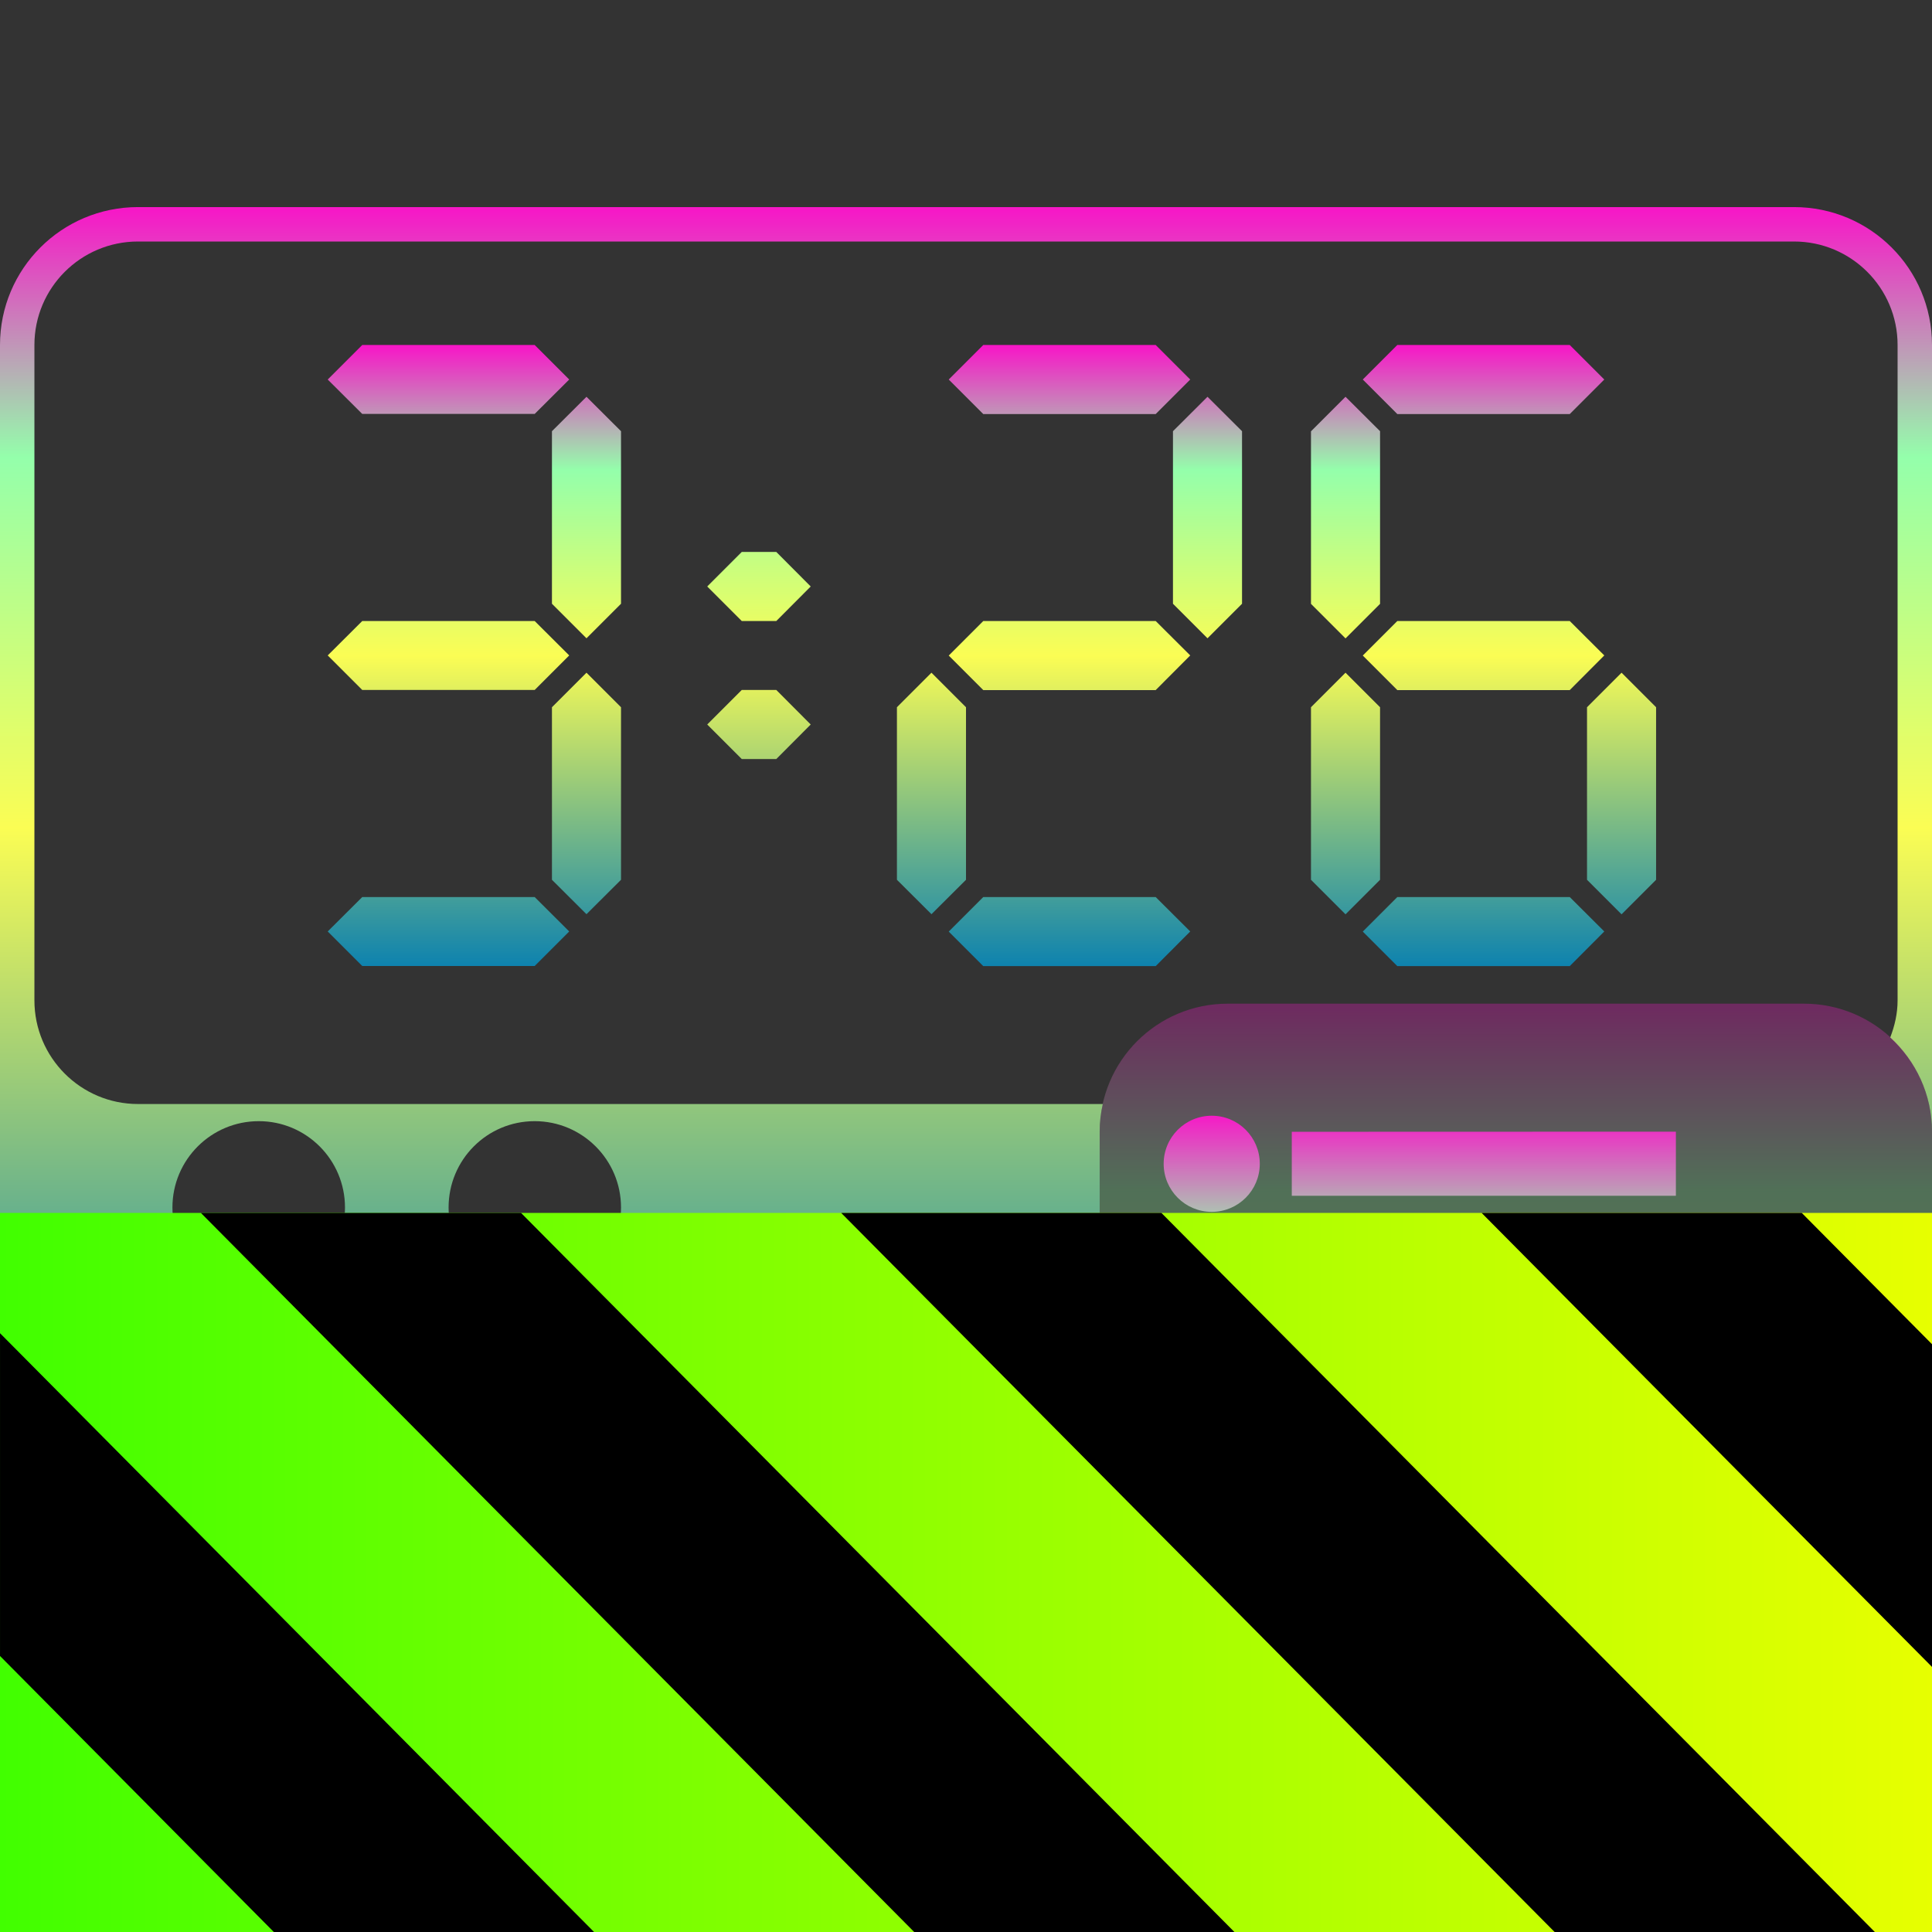 <?xml version="1.0" encoding="UTF-8" standalone="no"?>
<svg
   height="16"
   viewBox="0 0 16 16"
   width="16"
   version="1.1"
   id="svg49"
   xmlns:xlink="http://www.w3.org/1999/xlink"
   xmlns="http://www.w3.org/2000/svg"
   xmlns:svg="http://www.w3.org/2000/svg"
   xmlns:rdf="http://www.w3.org/1999/02/22-rdf-syntax-ns#"
   xmlns:cc="http://creativecommons.org/ns#"
   xmlns:dc="http://purl.org/dc/elements/1.1/">
    <rect x="0" y="0" width="16" height="16" fill="#333333" stroke="none"/>
    <defs>
   <style id="current-color-scheme" type="text/css">
   .ColorScheme-Text { color: #0abdc6; } .ColorScheme-Highlight { color:#5294e2; }
  </style>
  <linearGradient id="arrongin" x1="0%" x2="0%" y1="0%" y2="100%">
   <stop offset="0%" style="stop-color:#dd9b44; stop-opacity:1"/>
   <stop offset="100%" style="stop-color:#ad6c16; stop-opacity:1"/>
  </linearGradient>
  <linearGradient id="aurora" x1="0%" x2="0%" y1="0%" y2="100%">
   <stop offset="0%" style="stop-color:#09D4DF; stop-opacity:1"/>
   <stop offset="100%" style="stop-color:#9269F4; stop-opacity:1"/>
  </linearGradient>
  <linearGradient id="cyberneon" x1="0%" x2="0%" y1="0%" y2="100%">
    <stop offset="0" style="stop-color:#0abdc6; stop-opacity:1"/>
    <stop offset="1" style="stop-color:#ea00d9; stop-opacity:1"/>
  </linearGradient>
  <linearGradient id="fitdance" x1="0%" x2="0%" y1="0%" y2="100%">
   <stop offset="0%" style="stop-color:#1AD6AB; stop-opacity:1"/>
   <stop offset="100%" style="stop-color:#329DB6; stop-opacity:1"/>
  </linearGradient>
  <linearGradient id="oomox" x1="0%" x2="0%" y1="0%" y2="100%">
   <stop offset="0%" style="stop-color:#0abdc6; stop-opacity:1"/>
   <stop offset="100%" style="stop-color:#b800ff; stop-opacity:1"/>
  </linearGradient>
  <linearGradient id="rainblue" x1="0%" x2="0%" y1="0%" y2="100%">
   <stop offset="0%" style="stop-color:#00F260; stop-opacity:1"/>
   <stop offset="100%" style="stop-color:#0575E6; stop-opacity:1"/>
  </linearGradient>
  <linearGradient id="sunrise" x1="0%" x2="0%" y1="0%" y2="100%">
   <stop offset="0%" style="stop-color: #FF8501; stop-opacity:1"/>
   <stop offset="100%" style="stop-color: #FFCB01; stop-opacity:1"/>
  </linearGradient>
  <linearGradient id="telinkrin" x1="0%" x2="0%" y1="0%" y2="100%">
   <stop offset="0%" style="stop-color: #b2ced6; stop-opacity:1"/>
   <stop offset="100%" style="stop-color: #6da5b7; stop-opacity:1"/>
  </linearGradient>
  <linearGradient id="60spsycho" x1="0%" x2="0%" y1="0%" y2="100%">
   <stop offset="0%" style="stop-color: #df5940; stop-opacity:1"/>
   <stop offset="25%" style="stop-color: #d8d15f; stop-opacity:1"/>
   <stop offset="50%" style="stop-color: #e9882a; stop-opacity:1"/>
   <stop offset="100%" style="stop-color: #279362; stop-opacity:1"/>
  </linearGradient>
  <linearGradient id="90ssummer" x1="0%" x2="0%" y1="0%" y2="100%">
   <stop offset="0%" style="stop-color: #f618c7; stop-opacity:1"/>
   <stop offset="20%" style="stop-color: #94ffab; stop-opacity:1"/>
   <stop offset="50%" style="stop-color: #fbfd54; stop-opacity:1"/>
   <stop offset="100%" style="stop-color: #0f83ae; stop-opacity:1"/>
  </linearGradient>
       <linearGradient
       id="linearGradient2284"
       gradientTransform="matrix(1.644,0,0,0.608,-38.208,-69.729)"
       x1="0"
       y1="132.574"
       x2="77.859"
       y2="132.574"
       gradientUnits="userSpaceOnUse">
      <stop
         style="stop-color:#41ff00;stop-opacity:1;"
         offset="0"
         id="stop2280" />
      <stop
         style="stop-color:#e7ff00;stop-opacity:1;"
         offset="1"
         id="stop2282" />
    </linearGradient>
 </defs>
  <path
     id="path12"
     class="ColorScheme-Text"
     style="opacity:0.5;fill:url(#90ssummer);stroke:none;stroke-width:0.143"
     d="M 0 10.857 L 0 13.143 C 0 13.774 0.511 14.285 1.143 14.285 L 9.107 14.285 L 9.107 12 L 1.143 12 C 0.511 12 0 11.489 0 10.857 z " />
  <path
     id="path13"
     class="ColorScheme-Text"
     style="fill:url(#90ssummer);stroke-width:0.143"
     d="M 1.143 1.715 C 0.511 1.715 2.9605918e-16 2.226 0 2.857 L 0 10.857 C 0 11.489 0.511 12 1.143 12 L 9.107 12 L 9.107 9.373 C 9.107 9.294 9.116 9.217 9.133 9.143 L 1.143 9.143 C 0.669 9.143 0.285 8.758 0.285 8.285 L 0.285 2.857 C 0.285 2.384 0.669 2 1.143 2 L 14.857 2 C 15.331 2 15.715 2.384 15.715 2.857 L 15.715 8.285 C 15.715 8.394 15.691 8.496 15.654 8.592 C 15.866 8.786 16 9.063 16 9.373 L 16 2.857 C 16 2.226 15.489 1.715 14.857 1.715 L 1.143 1.715 z M 2.143 9.285 C 2.537 9.285 2.857 9.605 2.857 10 C 2.857 10.395 2.537 10.715 2.143 10.715 C 1.748 10.715 1.428 10.395 1.428 10 C 1.428 9.605 1.748 9.285 2.143 9.285 z M 4.428 9.285 C 4.822 9.285 5.143 9.605 5.143 10 C 5.143 10.395 4.822 10.715 4.428 10.715 C 4.033 10.715 3.715 10.395 3.715 10 C 3.715 9.605 4.033 9.285 4.428 9.285 z " />
  <path
     id="path15"
     class="ColorScheme-Text"
     d="M 3,2.857 2.714,3.143 3,3.428 H 4.428 L 4.714,3.143 4.428,2.857 Z m 5.143,0 -0.286,0.286 0.286,0.286 H 9.571 L 9.857,3.143 9.571,2.857 Z m 3.429,0 -0.286,0.286 0.286,0.286 H 13 L 13.286,3.143 13,2.857 Z M 4.857,3.286 4.571,3.571 V 5 L 4.857,5.286 5.143,5 V 3.571 Z m 5.143,0 L 9.714,3.571 V 5 L 10,5.286 10.286,5 V 3.571 Z m 1.143,0 -0.286,0.286 v 1.429 l 0.286,0.286 0.286,-0.286 V 3.571 Z M 6.143,4.571 5.857,4.857 6.143,5.143 H 6.429 L 6.714,4.857 6.429,4.571 Z M 3,5.143 2.714,5.428 3,5.714 H 4.428 L 4.714,5.428 4.428,5.143 Z m 5.143,0 -0.286,0.286 0.286,0.286 H 9.571 L 9.857,5.428 9.571,5.143 Z m 3.429,0 -0.286,0.286 0.286,0.286 H 13 L 13.286,5.428 13,5.143 Z M 4.857,5.571 4.571,5.857 V 7.286 L 4.857,7.571 5.143,7.286 V 5.857 Z m 2.857,0 -0.286,0.286 V 7.286 L 7.714,7.571 8,7.286 V 5.857 Z m 3.429,0 -0.286,0.286 v 1.429 l 0.286,0.286 0.286,-0.286 V 5.857 Z m 2.286,0 -0.286,0.286 v 1.429 l 0.286,0.286 0.286,-0.286 V 5.857 Z M 6.143,5.714 5.857,6 6.143,6.286 H 6.429 L 6.714,6 6.429,5.714 Z M 3,7.429 2.714,7.714 3,8 H 4.428 L 4.714,7.714 4.428,7.429 Z m 5.143,0 -0.286,0.286 0.286,0.286 H 9.571 L 9.857,7.714 9.571,7.429 Z m 3.429,0 -0.286,0.286 0.286,0.286 H 13 L 13.286,7.714 13,7.429 Z"
     style="fill:url(#90ssummer);stroke-width:0.143" />
  <path
     d="M 14.94,16 H 10.168 C 9.582,16 9.107,15.525 9.107,14.94 V 9.372 c 0,-0.586 0.475,-1.06 1.06,-1.06 H 14.94 C 15.525,8.312 16,8.787 16,9.372 V 14.94 C 16,15.525 15.525,16 14.94,16 Z m 0,0"
     id="path39"
     class="ColorScheme-Text"
     style="opacity:0.3;stroke-width:0.133;fill:url(#90ssummer)" />
  <path
     id="path40"
     class="ColorScheme-Text"
     d="m 10.035,9.24 c -0.22,0 -0.398,0.178 -0.398,0.398 0,0.22 0.178,0.398 0.398,0.398 0.22,0 0.398,-0.178 0.398,-0.398 0,-0.22 -0.178,-0.398 -0.398,-0.398 z m 0.663,0.133 v 0.53 h 3.181 V 9.372 Z m -0.663,0.928 c -0.22,0 -0.398,0.178 -0.398,0.398 0,0.22 0.178,0.398 0.398,0.398 0.22,0 0.398,-0.178 0.398,-0.398 0,-0.22 -0.178,-0.398 -0.398,-0.398 z m 0.663,0.133 v 0.53 h 2.916 v -0.53 z m -0.663,0.928 c -0.22,0 -0.398,0.178 -0.398,0.398 0,0.22 0.178,0.398 0.398,0.398 0.22,0 0.398,-0.178 0.398,-0.398 0,-0.22 -0.178,-0.398 -0.398,-0.398 z m 0.663,0.133 v 0.53 h 3.977 v -0.53 z m -0.663,1.458 c -0.22,0 -0.398,0.178 -0.398,0.398 0,0.22 0.178,0.398 0.398,0.398 0.22,0 0.398,-0.178 0.398,-0.398 0,-0.22 -0.178,-0.398 -0.398,-0.398 z m 0.663,0.133 v 0.53 h 2.121 v -0.53 z m -0.663,0.928 c -0.22,0 -0.398,0.178 -0.398,0.398 0,0.22 0.178,0.398 0.398,0.398 0.22,0 0.398,-0.178 0.398,-0.398 0,-0.22 -0.178,-0.398 -0.398,-0.398 z m 0.663,0.133 v 0.53 h 3.446 v -0.53 z"
     style="stroke-width:0.133;fill:url(#90ssummer)" />
   <g
     id="g1840"
     transform="matrix(0.125,0,0,0.126,4.776,8.67)">
    <path
       d="m 89.792,10.912 v 47.359 h -128 v -47.359 z"
       id="path359"
       style="fill:url(#linearGradient2284);fill-opacity:1" />
    <path
       d="m -24.899,10.912 47.355,47.359 h 21.215 l -47.359,-47.359 z m 42.422,0 47.363,47.359 h 21.215 l -47.363,-47.359 z m 42.43,0 29.84,29.84 v -21.211 l -8.629,-8.629 z m -98.16,7.906 v 21.215 l 18.238,18.238 H 1.246 Z"
       id="path361"
       style="fill:#000000;fill-opacity:1" />
  </g>
</svg>
